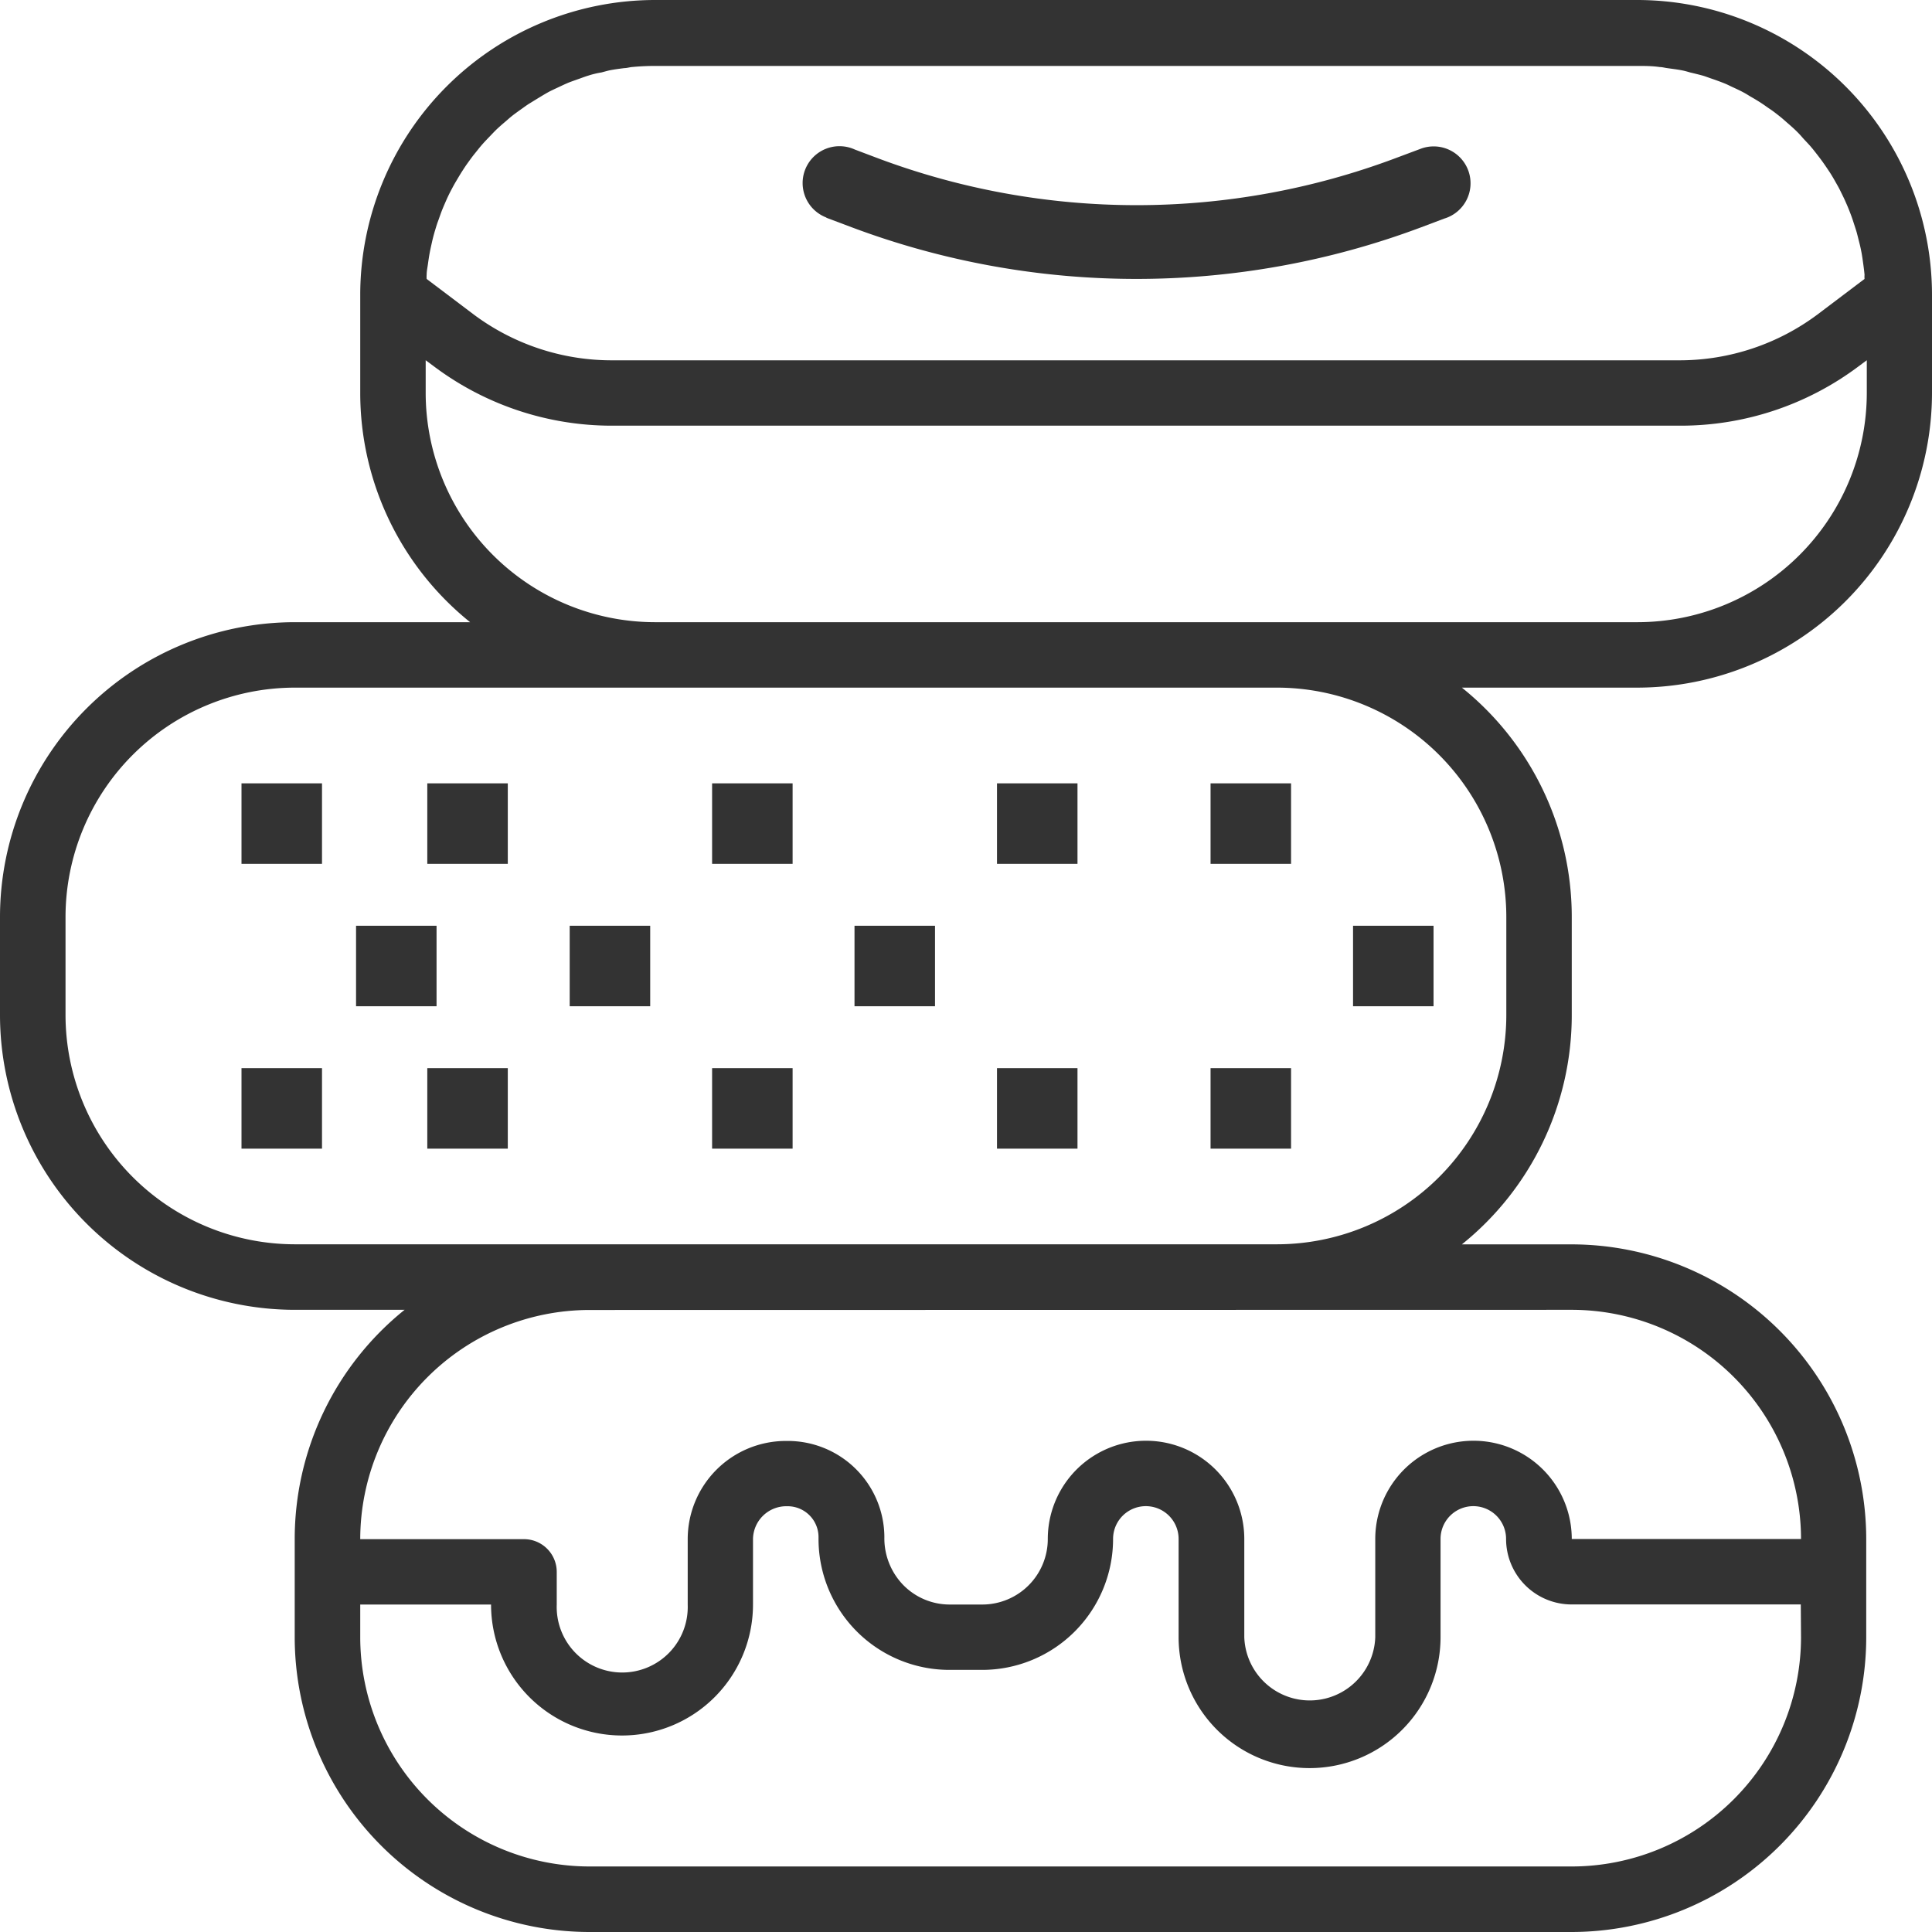 <svg id="Group_102554" data-name="Group 102554" xmlns="http://www.w3.org/2000/svg" width="24" height="24" viewBox="0 0 24 24">
  <g id="Group_102556" data-name="Group 102556">
    <g id="Group_102555" data-name="Group 102555">
      <g id="Group_102554-2" data-name="Group 102554">
        <path id="Path_59900" data-name="Path 59900" d="M24,4.881V3.661A3.665,3.665,0,0,0,20.339,0H8.136A3.665,3.665,0,0,0,4.475,3.661v1.22A3.654,3.654,0,0,0,5.84,7.729H3.661A3.665,3.665,0,0,0,0,11.39v1.22a3.665,3.665,0,0,0,3.661,3.661H5.026a3.654,3.654,0,0,0-1.365,2.847v1.22A3.665,3.665,0,0,0,7.322,24h12.2a3.665,3.665,0,0,0,3.661-3.661v-1.22a3.665,3.665,0,0,0-3.661-3.661H18.16a3.654,3.654,0,0,0,1.365-2.847V11.39A3.654,3.654,0,0,0,18.16,8.542h2.179A3.665,3.665,0,0,0,24,4.881ZM5.3,3.414c0-.043.009-.085.015-.127s.014-.1.024-.152.017-.081.026-.122.024-.1.038-.146.024-.081.038-.118.033-.095.051-.14.032-.076.048-.113.041-.09.064-.133.038-.072.059-.107.05-.085.077-.127.044-.068.067-.1.058-.081.089-.119.05-.063.076-.094.066-.074.1-.109.055-.058.083-.086.073-.068.111-.1.059-.052.09-.077.081-.061.122-.09.064-.047.1-.069.086-.053.129-.079.068-.041.1-.059.093-.046.14-.068.07-.033.105-.048.1-.037.15-.055.071-.026.107-.037C7.361.922,7.416.909,7.471.9c.035-.009.069-.019.1-.026.061-.012.122-.02.186-.028.03,0,.06-.01.091-.013.094-.009.189-.014.285-.014l12.2,0c.1,0,.191,0,.285.014.031,0,.061.009.091.013.062.009.125.016.186.028.035.007.07.017.1.026.055.013.109.026.163.041.036.011.071.025.107.037s.1.035.15.055.07.032.105.048.094.043.14.068.068.041.1.059.087.051.129.079.065.046.1.069.081.059.12.09.06.051.09.077.075.065.111.1.056.057.081.086.068.072.1.109.051.062.076.094.06.078.088.118.046.067.068.1.052.083.076.126.041.071.059.108.044.088.064.133.033.075.048.113.036.093.051.14.026.079.038.118.026.1.038.146.019.081.027.122.016.1.023.151.011.084.015.127a.312.312,0,0,0,0,.051l-.585.442a2.866,2.866,0,0,1-1.708.569H7.593a2.866,2.866,0,0,1-1.708-.569L5.3,3.465A.307.307,0,0,1,5.3,3.414ZM22.373,20.339a2.851,2.851,0,0,1-2.847,2.847H7.322a2.851,2.851,0,0,1-2.847-2.847v-.407H6.1a1.627,1.627,0,1,0,3.254,0v-.814a.414.414,0,0,1,.422-.407h.014a.384.384,0,0,1,.378.39s0,.008,0,.012a1.627,1.627,0,0,0,1.623,1.631H12.2a1.627,1.627,0,0,0,1.627-1.627.407.407,0,1,1,.814,0v1.22a1.627,1.627,0,0,0,3.254,0v-1.22a.407.407,0,1,1,.814,0,.814.814,0,0,0,.814.814h2.847Zm-2.847-4.068a2.851,2.851,0,0,1,2.847,2.847H19.525a1.22,1.22,0,0,0-2.441,0v1.22a.814.814,0,0,1-1.627,0v-1.22a1.22,1.22,0,1,0-2.441,0,.814.814,0,0,1-.814.814H11.8a.806.806,0,0,1-.575-.238.831.831,0,0,1-.239-.6A1.2,1.2,0,0,0,9.776,17.9H9.763a1.22,1.22,0,0,0-1.22,1.22v.814a.814.814,0,1,1-1.627,0v-.407a.407.407,0,0,0-.407-.407H4.475a2.851,2.851,0,0,1,2.847-2.847Zm-.814-4.881v1.22a2.851,2.851,0,0,1-2.847,2.847H3.661A2.851,2.851,0,0,1,.814,12.61V11.39A2.851,2.851,0,0,1,3.661,8.542h12.2A2.851,2.851,0,0,1,18.712,11.39ZM8.136,7.729A2.851,2.851,0,0,1,5.288,4.881V4.475l.109.081a3.682,3.682,0,0,0,2.2.732H20.881a3.682,3.682,0,0,0,2.2-.732l.109-.081v.407a2.851,2.851,0,0,1-2.847,2.847Z" fill="#333"/>
        <path id="Path_59901" data-name="Path 59901" d="M208.047,32.773l.032.012h0l.287.108a10.072,10.072,0,0,0,7.071,0l.286-.108a.458.458,0,1,0-.288-.869l-.032.012-.286.107a9.153,9.153,0,0,1-6.427,0l-.286-.108a.458.458,0,1,0-.352.845Z" transform="translate(-197.784 -30.069)" fill="#333"/>
        <rect id="Rectangle_7944" data-name="Rectangle 7944" width="1" height="1" transform="translate(3 9.731)" fill="#333"/>
        <rect id="Rectangle_7945" data-name="Rectangle 7945" width="1" height="1" transform="translate(4.423 11.5)" fill="#333"/>
        <rect id="Rectangle_7946" data-name="Rectangle 7946" width="1" height="1" transform="translate(7.077 11.5)" fill="#333"/>
        <rect id="Rectangle_7947" data-name="Rectangle 7947" width="1" height="1" transform="translate(5.308 9.731)" fill="#333"/>
        <rect id="Rectangle_7948" data-name="Rectangle 7948" width="1" height="1" transform="translate(8.846 9.731)" fill="#333"/>
        <rect id="Rectangle_7949" data-name="Rectangle 7949" width="1" height="1" transform="translate(10.615 11.5)" fill="#333"/>
        <rect id="Rectangle_7950" data-name="Rectangle 7950" width="1" height="1" transform="translate(12.385 9.731)" fill="#333"/>
        <rect id="Rectangle_7951" data-name="Rectangle 7951" height="1" transform="translate(14.222 11.5)" fill="#333"/>
        <rect id="Rectangle_7952" data-name="Rectangle 7952" width="1" height="1" transform="translate(16.808 11.5)" fill="#333"/>
        <rect id="Rectangle_7953" data-name="Rectangle 7953" width="1" height="1" transform="translate(15.038 9.731)" fill="#333"/>
        <rect id="Rectangle_7954" data-name="Rectangle 7954" width="1" height="1" transform="translate(3 13.269)" fill="#333"/>
        <rect id="Rectangle_7955" data-name="Rectangle 7955" width="1" height="1" transform="translate(5.308 13.269)" fill="#333"/>
        <rect id="Rectangle_7956" data-name="Rectangle 7956" width="1" height="1" transform="translate(8.846 13.269)" fill="#333"/>
        <rect id="Rectangle_7957" data-name="Rectangle 7957" width="1" height="1" transform="translate(12.385 13.269)" fill="#333"/>
        <rect id="Rectangle_7958" data-name="Rectangle 7958" width="1" height="1" transform="translate(15.038 13.269)" fill="#333"/>
      </g>
    </g>
  </g>
</svg>
